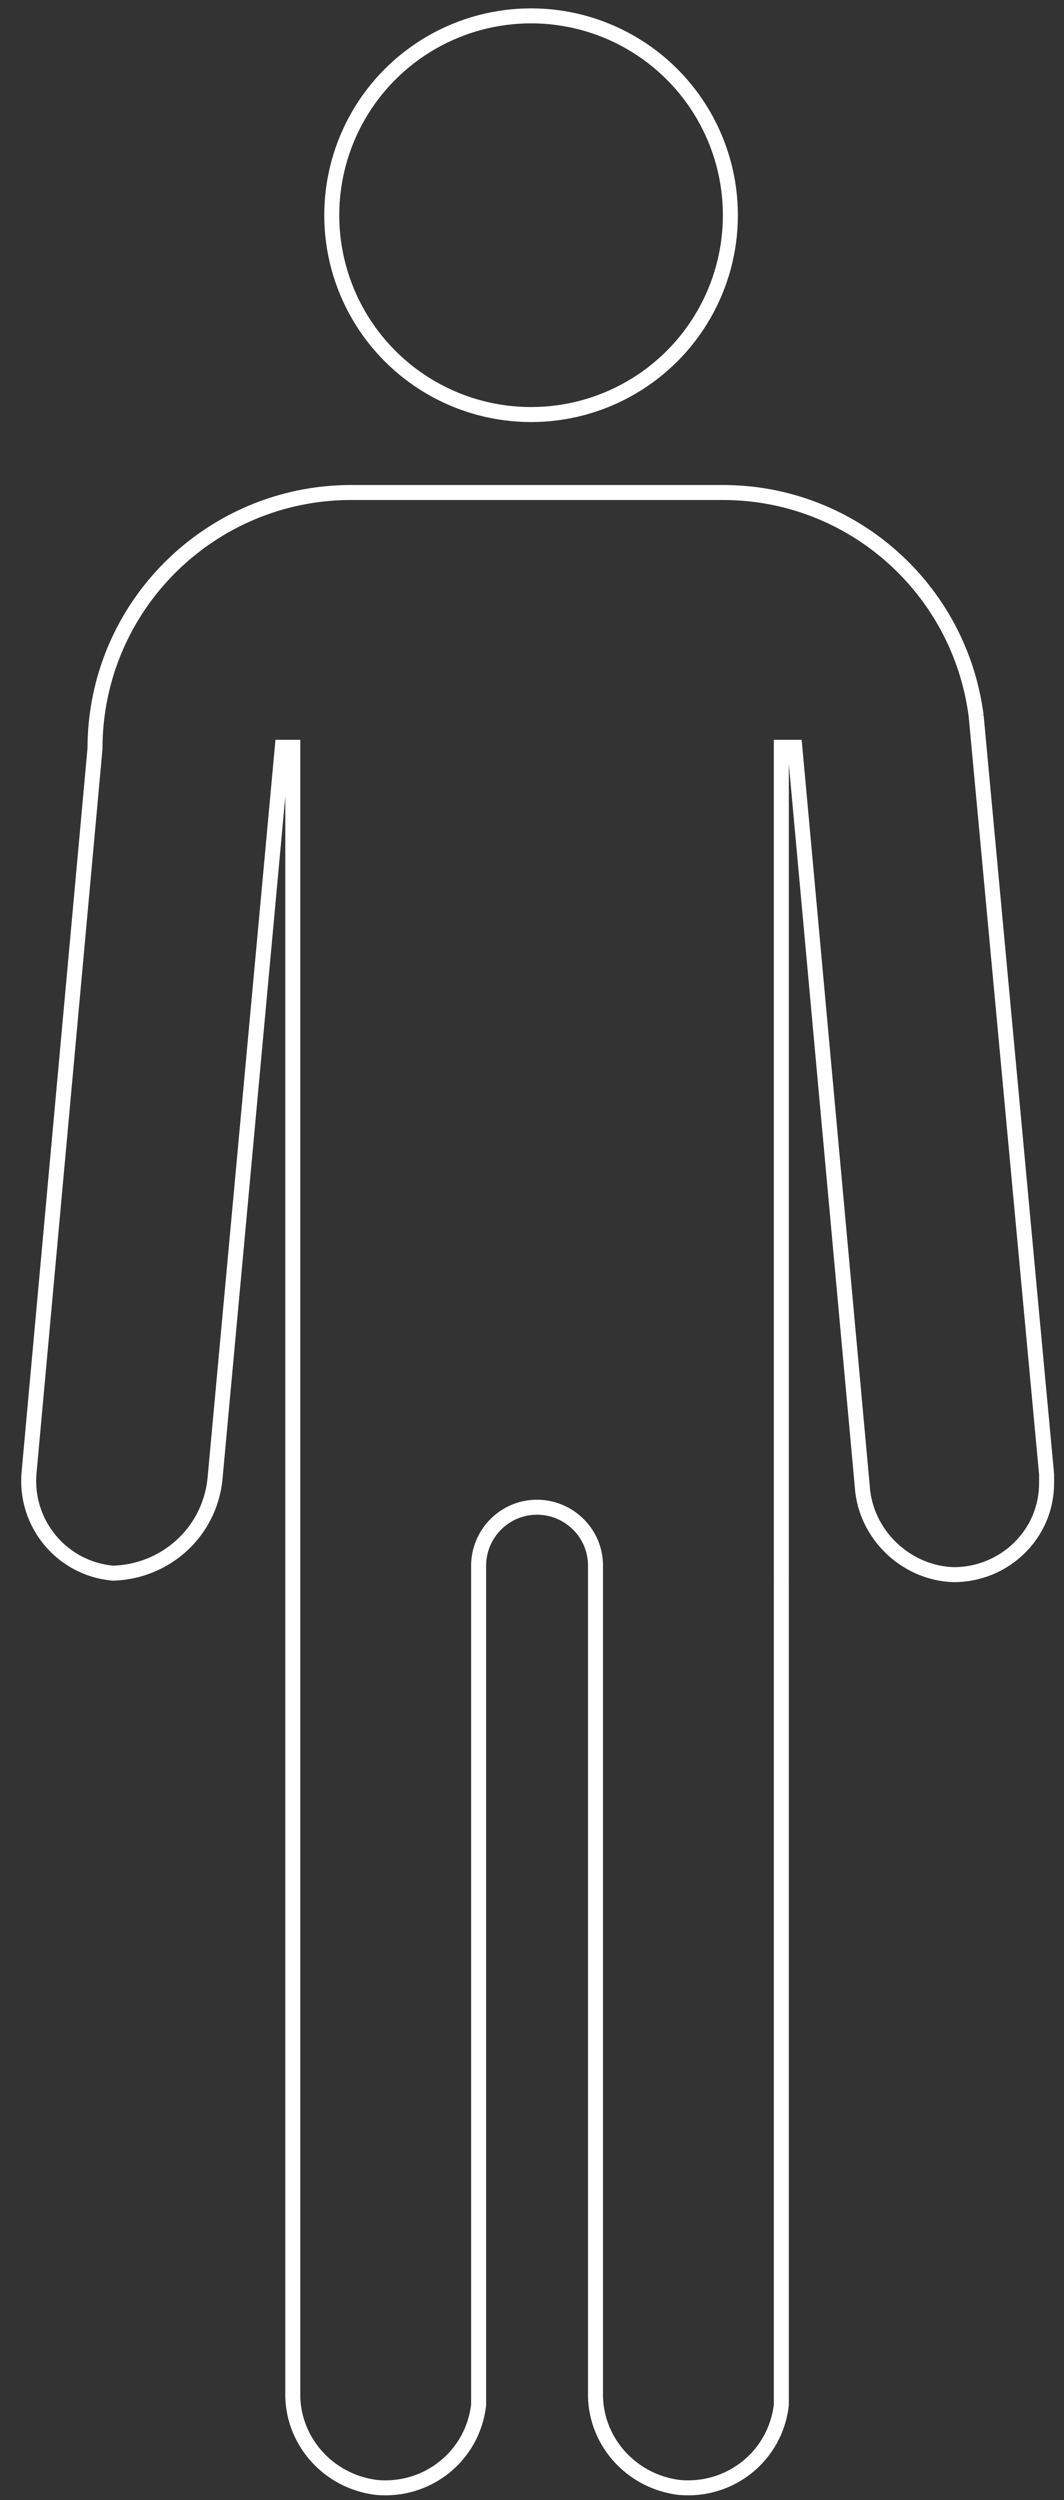 <svg version="1.1" id="圖層_1" xmlns="http://www.w3.org/2000/svg" x="0" y="0" viewBox="0 0 71 166.8" xml:space="preserve"><rect x="0" y="0" width="71" height="166.8" fill="#333333" stroke="none"/><style>.st0{fill:none;stroke:#fff;stroke-miterlimit:10}</style><g id="Group_85" transform="translate(-1269.062 -249.542)"><path id="Path_8" class="st0" d="M1334.2 297.3c-1.1-8.5-8.3-14.9-16.9-14.9h-24.8c-9.4 0-17.1 7.6-17.1 17.1l-4.4 48.3c-.3 3.4 2.2 6.4 5.6 6.7 3.5-.1 6.4-2.7 6.8-6.2l4.5-48.9h.7v109.7c-.1 3.2 2.3 6 5.6 6.4 3.4.3 6.4-2.1 6.8-5.5v-56c0-2.1 1.7-3.9 3.9-3.9 2.1 0 3.9 1.7 3.9 3.9v55.1c-.1 3.2 2.3 6 5.6 6.4 3.4.3 6.4-2.1 6.8-5.5V299.4h.9l4.5 49.3c.2 3.2 2.9 5.8 6.1 5.9 3.4 0 6.2-2.7 6.2-6.1v-.6l-4.7-50.6z"/><circle id="Ellipse_4" class="st0" cx="1304.5" cy="263.9" r="13.3"/></g></svg>